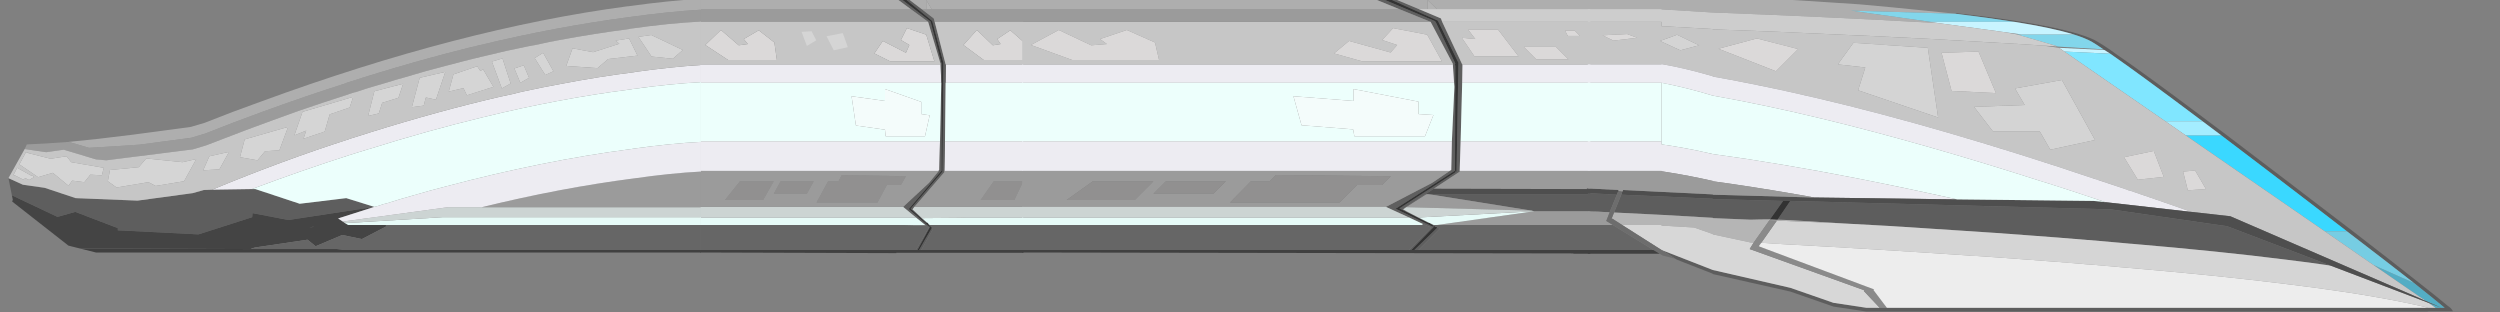 
<svg xmlns="http://www.w3.org/2000/svg" version="1.1" xmlns:xlink="http://www.w3.org/1999/xlink" preserveAspectRatio="none" x="0px" y="0px" width="400px" height="50px" viewBox="0 0 400 50">
<rect x="0" y="0" width="400" height="50" fill="#808080" stroke="none"/>
<defs>
<g id="hyperloopCaboose_0_Layer1_0_FILL">
<path fill="#EDECF2" stroke="none" d="
M 15.65 22.6
L 15.55 27.35 28.15 27.35 28.15 22.6 15.65 22.6
M 28.15 13.25
L 28.15 10.3 15.8 10.3 15.75 13.25 28.15 13.25
M -23.5 22.6
L -23.5 27.35 14.6 27.35 14.75 27.2 14.85 22.6 -23.5 22.6
M -23.5 10.3
L -23.5 13.25 15.05 13.25 14.95 10.3 -23.5 10.3 Z"/>

<path fill="#919090" stroke="none" d="
M 28.15 29.05
L 28.15 29 23.45 29 21.35 32 26.75 32 28.15 29.05
M -17.15 29
L -19.55 32 -13.45 32 -11.75 29 -17.15 29
M -6.45 31
L -5.35 29 -10.65 29 -11.75 31 -6.45 31
M -1.4 29
L -3.05 29 -4.9 32.4 4.85 32.4 6.35 29.6 8.6 29.6 9.4 28.2 -0.85 28 -1.4 29 Z"/>

<path fill="#5F5F5F" stroke="none" d="
M 13.75 36.6
L 13.55 36.45 11.5 40 11.85 40 13.75 36.6
M 12.9 35.85
L 13.2 36.1 13.2 36 12.95 35.75 12.9 35.85
M 14 3.5
L 13.85 2.95 11.9 1.45 10 0 9.5 0 13.6 3.35 15.4 10.05 15.25 27.45 10.15 33.4 12.7 35.7 12.75 35.6 11.95 34.9 10.45 33.5 10.75 33.1 15.55 27.55 15.55 27.35 15.65 22.6 15.75 13.25 15.8 10.3 15.75 10.3 14 3.5
M 13.4 3.65
Q 13.35 3.6 13.35 3.5
L 13.35 3.45 8.85 0 8.2 0 10.15 1.45 12.95 3.5 14.95 10.25 14.95 10.3 15.05 13.25 14.85 22.6 14.75 27.2 14.6 27.35 14.65 27.35 13.1 29.25 8.95 33.1 11 34.8 12.55 36.05 13.05 36.45 11 40 11.25 40 13.25 36.3 13.1 36.25 9.85 33.45 15.1 27.3 15.1 10.6
Q 15.1 10.45 15.1 10.25
L 15.1 10.2 13.4 3.65 Z"/>

<path fill="#E7FBF8" stroke="none" d="
M 12.75 35.6
L 12.95 35.75 13.2 36 17.9 36
Q 18.5 36 19.05 36
L 28.15 36 28.15 34.8 19.05 34.8
Q 18.5 34.85 17.9 34.85
L 11.95 34.9 12.75 35.6
M -23.5 34.8
L -23.5 36 7.75 36
Q 9.15 36 10.6 36.05
L 12.55 36.05 11 34.8 -23.5 34.8 Z"/>

<path fill="#666666" stroke="none" d="
M 13.2 36
L 13.2 36.1 13.55 36.45 13.75 36.6 11.85 40 28.15 40 28.15 36 19.05 36
Q 18.5 36 17.9 36
L 13.2 36
M -23.5 36
L -23.5 40 11 40 13.05 36.45 12.55 36.05 10.6 36.05
Q 9.15 36 7.75 36
L -23.5 36 Z"/>

<path fill="#CCD4D3" stroke="none" d="
M 10.75 33.1
L 10.45 33.5 11.95 34.9 17.9 34.85
Q 18.5 34.85 19.05 34.8
L 28.15 34.8 28.15 33.1 10.75 33.1
M -23.5 33.1
L -23.5 34.8 11 34.8 8.95 33.1 -23.5 33.1 Z"/>

<path fill="#9B9B9B" stroke="none" d="
M 15.55 27.35
L 15.55 27.55 10.75 33.1 28.15 33.1 28.15 29.05 26.75 32 21.35 32 23.45 29 28.15 29 28.15 27.35 15.55 27.35
M 28.15 3.5
L 28.15 1.45 13.5 1.45 12.65 1.45 11.9 1.45 13.85 2.95 14 3.5 28.15 3.5
M -23.5 27.35
L -23.5 33.1 8.95 33.1 13.1 29.25 14.65 27.35 14.6 27.35 -23.5 27.35
M -3.05 29
L -1.4 29 -0.85 28 9.4 28.2 8.6 29.6 6.35 29.6 4.85 32.4 -4.9 32.4 -3.05 29
M -5.35 29
L -6.45 31 -11.75 31 -10.65 29 -5.35 29
M -19.55 32
L -17.15 29 -11.75 29 -13.45 32 -19.55 32
M -23.5 1.45
L -23.5 3.5 12.95 3.5 10.15 1.45 -23.5 1.45 Z"/>

<path fill="#333333" stroke="none" d="
M 13.35 3.5
Q 13.35 3.6 13.4 3.65
L 15.1 10.2 15.1 10.25
Q 15.1 10.45 15.1 10.6
L 15.1 27.3 9.85 33.45 13.1 36.25 13.25 36.3 11.25 40 11.5 40 13.55 36.45 13.2 36.1 12.9 35.85 12.95 35.75 12.75 35.6 12.7 35.7 10.15 33.4 15.25 27.45 15.4 10.05 13.6 3.35 9.5 0 8.85 0 13.35 3.45 13.35 3.5 Z"/>

<path fill="#B3B3B3" stroke="none" d="
M 12.65 0
L 12.65 1.45 13.5 1.45 12.65 0 Z"/>

<path fill="#AEAEAE" stroke="none" d="
M 11.9 1.45
L 12.65 1.45 12.65 0 10 0 11.9 1.45
M 28.15 1.45
L 28.15 0 12.65 0 13.5 1.45 28.15 1.45
M -23.5 0
L -23.5 1.45 10.15 1.45 8.2 0 -23.5 0 Z"/>

<path fill="#EDFFFC" stroke="none" d="
M 28.15 22.6
L 28.15 13.25 15.75 13.25 15.65 22.6 28.15 22.6
M -23.5 13.25
L -23.5 22.6 14.85 22.6 15.05 13.25 -23.5 13.25
M 0.7 15.4
L 6.05 16.15 6.05 14.25 11.85 16.3 11.85 18.25 13.2 18.45 12.45 21.8 6.15 21.8 6.05 20.75 1.5 20.1 1.4 20.1 0.7 15.4 Z"/>

<path fill="#DBD9D9" stroke="none" d="
M 24 6.25
L 24.55 7.05 23.3 7.25 20.75 4.8 18.6 7.2 21.85 9.6 28.15 9.6 28.15 6.65 26.1 4.85 24 6.25
M 13.95 9.8
L 12.65 5.55 9.55 4.5 8.6 6.4 9.95 7.2 9.4 8.45 5.7 6.55 4.35 8.55 6.85 9.8 13.95 9.8
M -11.25 9.6
L -11.65 6.8 -14.15 4.85 -16.55 6.25 -15.9 7.05 -17.35 7.25 -20.2 4.8 -22.7 7.2 -19.05 9.6 -11.25 9.6 Z"/>

<path fill="#C6C6C6" stroke="none" d="
M 24.55 7.05
L 24 6.25 26.1 4.85 28.15 6.65 28.15 3.5 14 3.5 15.75 10.3 15.8 10.3 28.15 10.3 28.15 9.6 21.85 9.6 18.6 7.2 20.75 4.8 23.3 7.25 24.55 7.05
M -23.5 3.5
L -23.5 10.3 14.95 10.3 14.95 10.25 12.95 3.5 -23.5 3.5
M -11.65 6.8
L -11.25 9.6 -19.05 9.6 -22.7 7.2 -20.2 4.8 -17.35 7.25 -15.9 7.05 -16.55 6.25 -14.15 4.85 -11.65 6.8
M 12.65 5.55
L 13.95 9.8 6.85 9.8 4.35 8.55 5.7 6.55 9.4 8.45 9.95 7.2 8.6 6.4 9.55 4.5 12.65 5.55 Z"/>

<path fill="#404040" stroke="none" d="
M -23.5 40
L -23.5 40.4 7.85 40.5 7.85 40.45 28.2 40.45 28.2 40 28.15 40 11.85 40 11.5 40 11.25 40 11 40 -23.5 40 Z"/>

<path fill="#F4FCFB" stroke="none" d="
M 6.05 16.15
L 0.7 15.4 1.4 20.1 1.5 20.1 6.05 20.75 6.15 21.8 12.45 21.8 13.2 18.45 11.85 18.25 11.85 16.3 6.05 14.25 6.05 16.15 Z"/>
</g>

<g id="hyperloopCaboose_0_Layer0_0_FILL">
<path fill="#5E5E5E" stroke="none" d="
M -75.65 33.1
L -80.15 31.7 -87.6 32.6 -94.7 30.25 -95.25 30.25 -101.6 30.35 -102.95 30.4 -104.7 30.9 -113.55 32.1 -123.45 31.7 -128.4 30.05 -131.9 29.55 -134.2 28.5 -133.65 31.25 -126.35 34.7 -123.5 33.9 -116.7 36.5 -116.7 36.85 -103.8 37.5 -95.2 34.75 -95.15 34.1 -89.4 35.2 -75.65 33.1 Z"/>

<path fill="#444444" stroke="none" d="
M -73.8 36.25
L -73.8 36 -79.85 36 -80.35 35.7 -80.7 35.45 -81.45 34.95
Q -78.5 34 -75.65 33.1
L -89.4 35.2 -95.15 34.1 -95.2 34.75 -103.8 37.5 -116.7 36.85 -116.7 36.5 -123.5 33.9 -126.35 34.7 -133.65 31.25 -133.5 31.95 -133.6 32.25 -124.6 39.3 -122.8 39.75 -95.45 39.85
Q -95.15 39.7 -94.75 39.6
L -86.35 38.35 -85.05 39.4 -80.8 37.6 -77.65 38.25 -73.8 36.25
M -86.1 36.5
Q -85.85 36.4 -85.55 36.3 -85.45 36.25 -85.35 36.25
L -86.1 36.5 Z"/>

<path fill="#666666" stroke="none" d="
M -85.55 36.3
Q -85.85 36.4 -86.1 36.5
L -85.35 36.25
Q -85.45 36.25 -85.55 36.3
M -23.4 40
L -23.4 36 -73.8 36 -73.8 36.25 -77.65 38.25 -80.8 37.6 -85.05 39.4 -86.35 38.35 -94.75 39.6
Q -95.15 39.7 -95.45 39.85
L -81.65 39.85 -80.7 40 -23.4 40 Z"/>

<path fill="#E7FBF8" stroke="none" d="
M -23.4 36
L -23.4 34.75 -64.7 34.75 -80.35 35.7 -79.85 36 -73.8 36 -23.4 36 Z"/>

<path fill="#CCD4D3" stroke="none" d="
M -23.4 34.75
L -23.4 33.15 -58.45 33.15 -63.85 33.15 -80.7 35.45 -80.35 35.7 -64.7 34.75 -23.4 34.75 Z"/>

<path fill="#404040" stroke="none" d="
M -23.4 40.4
L -23.4 40 -80.7 40 -81.65 39.85 -95.45 39.85 -122.8 39.75 -120.2 40.4 -23.4 40.4 Z"/>

<path fill="#9B9B9B" stroke="none" d="
M -23.4 27.45
Q -28.2 27.7 -34.15 28.55 -45.8 30.05 -58.45 33.15
L -23.4 33.15 -23.4 27.45
M -23.4 3.45
L -23.4 1.55
Q -28.55 1.85 -35 2.75 -46.4 4.25 -58.7 7.2
L -58.75 7.2
Q -69.1 9.7 -80.1 13.25
L -80.15 13.3
Q -86.75 15.4 -93.6 17.9 -98.15 19.55 -102.8 21.4
L -105 22.05 -113.3 23.15 -121.3 23.65 -124.55 22.7
Q -128.35 23 -131.1 23.1 -131.15 23.1 -131.25 23.1
L -131.6 23.85 -128.15 24.35 -125.35 23.95 -120.2 25.5 -118.55 25.65 -104.7 23.9 -102.55 23.25
Q -99.3 22 -96.15 20.8 -91.85 19.2 -87.65 17.7 -83.75 16.35 -79.95 15.15 -79.8 15.1 -79.7 15.05 -79.2 14.9 -78.75 14.75 -78.7 14.75 -78.65 14.75 -77.1 14.2 -75.5 13.75 -74.5 13.45 -73.45 13.15 -72.2 12.75 -70.9 12.4 -67.45 11.35 -64.1 10.5 -61.3 9.75 -58.6 9.1 -58.4 9.05 -58.15 9 -54.55 8.1 -51 7.4 -50.2 7.25 -49.4 7.1 -47.7 6.7 -46 6.4 -40.35 5.35 -34.9 4.65 -34.8 4.6 -34.75 4.6 -28.45 3.7 -23.4 3.45 Z"/>

<path fill="#EDECF2" stroke="none" d="
M -34.3 23.8
Q -34.45 23.85 -34.6 23.85 -48.65 25.7 -64.1 29.8 -66.85 30.5 -69.55 31.3 -71.55 31.85 -73.55 32.5 -74.25 32.65 -74.9 32.9 -75.3 33 -75.65 33.1 -78.5 34 -81.45 34.95
L -80.7 35.45 -63.85 33.15 -58.45 33.15
Q -45.8 30.05 -34.15 28.55 -28.2 27.7 -23.4 27.45
L -23.4 22.7
Q -28.3 22.95 -34.3 23.8
M -33.85 11.5
Q -33.95 11.5 -34.05 11.55 -39.7 12.25 -45.65 13.4 -48.7 13.95 -51.9 14.65 -52.6 14.8 -53.3 15 -55.5 15.45 -57.75 16 -68.05 18.5 -79.05 22.05 -79.45 22.15 -79.8 22.3 -90.4 25.7 -101.6 30.35
L -95.25 30.25
Q -87.25 27.25 -79.6 24.8 -79.15 24.65 -78.8 24.55 -77.7 24.2 -76.55 23.85
L -76.5 23.85
Q -67.15 20.9 -58.25 18.75 -46.2 15.8 -35 14.35 -34.8 14.35 -34.55 14.3 -34.45 14.25 -34.35 14.25 -28.3 13.4 -23.4 13.15
L -23.4 10.4
Q -28.1 10.7 -33.85 11.5 Z"/>

<path fill="#ECFFFC" stroke="none" d="
M -34.55 14.3
Q -34.8 14.35 -35 14.35 -46.2 15.8 -58.25 18.75 -67.15 20.9 -76.5 23.85
L -76.55 23.85
Q -77.7 24.2 -78.8 24.55 -79.15 24.65 -79.6 24.8 -87.25 27.25 -95.25 30.25
L -94.7 30.25 -87.6 32.6 -80.15 31.7 -75.65 33.1
Q -75.3 33 -74.9 32.9 -74.25 32.65 -73.55 32.5 -71.55 31.85 -69.55 31.3 -66.85 30.5 -64.1 29.8 -48.65 25.7 -34.6 23.85 -34.45 23.85 -34.3 23.8 -28.3 22.95 -23.4 22.7
L -23.4 13.15
Q -28.3 13.4 -34.35 14.25 -34.45 14.25 -34.55 14.3
M -131 24.45
L -131.4 24.35 -131 24.5 -131 24.45 Z"/>

<path fill="#AEAEAE" stroke="none" d="
M -35 1
Q -35.05 1 -35.1 1 -61.9 4.55 -93.8 16.25 -98.3 17.85 -102.8 19.65
L -105 20.3 -114.3 21.55
Q -120.2 22.3 -124.55 22.7
L -121.3 23.65 -113.3 23.15 -105 22.05 -102.8 21.4
Q -98.15 19.55 -93.6 17.9 -86.75 15.4 -80.15 13.3
L -80.1 13.25
Q -69.1 9.7 -58.75 7.2
L -58.7 7.2
Q -46.4 4.25 -35 2.75 -28.55 1.85 -23.4 1.55
L -23.4 -0.2
Q -28.55 0.1 -35 1 Z"/>

<path fill="#C6C6C6" stroke="none" d="
M -23.4 10.4
L -23.4 3.45
Q -28.45 3.7 -34.75 4.6 -34.8 4.6 -34.9 4.65 -40.35 5.35 -46 6.4 -47.7 6.7 -49.4 7.1 -50.2 7.25 -51 7.4 -54.55 8.1 -58.15 9 -58.4 9.05 -58.6 9.1 -61.3 9.75 -64.1 10.5 -67.45 11.35 -70.9 12.4 -72.2 12.75 -73.45 13.15 -74.5 13.45 -75.5 13.75 -77.1 14.2 -78.65 14.75 -78.7 14.75 -78.75 14.75 -79.2 14.9 -79.7 15.05 -79.8 15.1 -79.95 15.15 -83.75 16.35 -87.65 17.7 -91.85 19.2 -96.15 20.8 -99.3 22 -102.55 23.25
L -104.7 23.9 -118.55 25.65 -120.2 25.5 -125.35 23.95 -128.15 24.35 -131.6 23.85 -134.2 28.5 -131.9 29.55 -128.4 30.05 -123.45 31.7 -113.55 32.1 -104.7 30.9 -102.95 30.4 -101.6 30.35
Q -90.4 25.7 -79.8 22.3 -79.45 22.15 -79.05 22.05 -68.05 18.5 -57.75 16 -55.5 15.45 -53.3 15 -52.6 14.8 -51.9 14.65 -48.7 13.95 -45.65 13.4 -39.7 12.25 -34.05 11.55 -33.95 11.5 -33.85 11.5 -28.1 10.7 -23.4 10.4
M -26.3 8
L -27.9 9.4 -31.3 9.05 -33.4 5.9 -31.35 5.6 -26.3 8
M -36.45 7
L -37.05 6.5 -34.9 6.15 -33.55 8.9 -38.25 9.45 -39.95 10.9 -44.95 10.55 -43.95 7.75 -43.85 7.75 -40.65 8.35 -36.45 7
M -48.3 12
L -50 9.3 -48.65 8.45 -47 11.4 -48.3 12
M -59.2 10.6
L -58.7 11.35 -58.25 11.1 -56.6 13.9 -60.85 15.25 -61.4 14.1 -63.75 14.65 -63 11.9 -59.2 10.6
M -56.85 9.85
L -55.15 9.35 -53.85 13.35 -55.25 14.15 -56.85 9.85
M -53.25 10.95
L -51.75 10.45 -50.9 12.45 -52.3 13.25 -53.25 10.95
M -75.65 14.6
L -71.05 13.4 -71.8 15.65 -74.4 16.45 -74.95 18.15 -76.65 18.55 -75.65 14.6
M -79.05 15.5
L -79.6 17.2 -82.8 18.3 -83.6 21.05 -87 22.2 -86.55 20.9 -88.45 21.65 -87.15 17.9 -79.05 15.5
M -69.65 17.15
L -68.4 12.45 -64.3 11.5 -65.8 15.95 -67.4 15.6 -67.45 15.7 -67.75 16.9 -69.65 17.15
M -89.45 20.3
L -90.85 24.05 -93.15 24.2 -94.35 25.65 -97.15 25.15 -96.4 22.3 -89.45 20.3
M -106.35 25.95
L -104.15 25.45 -106.1 29 -110.65 29.75 -111.8 29.15 -116.9 30 -118.3 29 -117.95 27.2 -113.35 26.75 -112.15 25.35 -106.35 25.95
M -103.05 27.25
L -102.05 25 -98.9 24.3 -100.45 27.1 -103.05 27.25
M -119.25 28.05
L -121.1 27.95 -122.05 29.15 -124 28.9 -124.5 29.6 -124.55 29.75 -127.1 27.65 -129.45 28.35 -132.45 26.3 -131.4 24.35 -131 24.45 -131 24.5 -127.45 25.4 -124.9 25 -124.15 25.95 -118.95 26.85 -119.25 28.05
M -130.2 28.4
L -130.9 28.8 -131.5 28.5 -131.8 28.75 -133.1 28.1
Q -133.2 28.05 -133.3 28.05
L -133.4 28 -132.8 26.85 -130.55 28.1 -130.25 28.15 -130.2 28.4 Z"/>

<path fill="#D5D5D5" stroke="none" d="
M -130.9 28.8
L -130.2 28.4 -130.25 28.15 -130.55 28.1 -132.8 26.85 -133.4 28 -133.3 28.05
Q -133.2 28.05 -133.1 28.1
L -131.8 28.75 -131.5 28.5 -130.9 28.8
M -121.1 27.95
L -119.25 28.05 -118.95 26.85 -124.15 25.95 -124.9 25 -127.45 25.4 -131 24.5 -131.4 24.35 -132.45 26.3 -129.45 28.35 -127.1 27.65 -124.55 29.75 -124.5 29.6 -124 28.9 -122.05 29.15 -121.1 27.95
M -102.05 25
L -103.05 27.25 -100.45 27.1 -98.9 24.3 -102.05 25
M -104.15 25.45
L -106.35 25.95 -112.15 25.35 -113.35 26.75 -117.95 27.2 -118.3 29 -116.9 30 -111.8 29.15 -110.65 29.75 -106.1 29 -104.15 25.45
M -90.85 24.05
L -89.45 20.3 -96.4 22.3 -97.15 25.15 -94.35 25.65 -93.15 24.2 -90.85 24.05
M -68.4 12.45
L -69.65 17.15 -67.75 16.9 -67.45 15.7 -67.4 15.6 -65.8 15.95 -64.3 11.5 -68.4 12.45
M -79.6 17.2
L -79.05 15.5 -87.15 17.9 -88.45 21.65 -86.55 20.9 -87 22.2 -83.6 21.05 -82.8 18.3 -79.6 17.2
M -71.05 13.4
L -75.65 14.6 -76.65 18.55 -74.95 18.15 -74.4 16.45 -71.8 15.65 -71.05 13.4
M -51.75 10.45
L -53.25 10.95 -52.3 13.25 -50.9 12.45 -51.75 10.45
M -55.15 9.35
L -56.85 9.85 -55.25 14.15 -53.85 13.35 -55.15 9.35
M -58.7 11.35
L -59.2 10.6 -63 11.9 -63.75 14.65 -61.4 14.1 -60.85 15.25 -56.6 13.9 -58.25 11.1 -58.7 11.35
M -50 9.3
L -48.3 12 -47 11.4 -48.65 8.45 -50 9.3
M -37.05 6.5
L -36.45 7 -40.65 8.35 -43.85 7.75 -43.95 7.75 -44.95 10.55 -39.95 10.9 -38.25 9.45 -33.55 8.9 -34.9 6.15 -37.05 6.5
M -27.9 9.4
L -26.3 8 -31.35 5.6 -33.4 5.9 -31.3 9.05 -27.9 9.4
M -5.7 5
L -7.3 5.1 -6.45 7.35 -4.95 6.45 -5.7 5
M -3.3 5.8
L -2.15 8.05 0.1 7.55 -0.7 5.3 -3.3 5.8 Z"/>
</g>

<g id="hyperloopCabin_0_Layer0_0_FILL">
<path fill="#5F5F5F" stroke="none" d="
M 66.5 3.3
L 66.6 3.5 69.8 10.05 69.5 27.45 60.35 33.35 64.95 35.65 65 35.6 63.4 34.8 62.15 34.15 61.4 33.8 60.9 33.5 60.8 33.5 60.85 33.45 64.55 31.05 65.85 30.2 69.95 27.5 70 27.5 70 27.35 70.15 22.6 70.4 13.25 70.45 10.3 70.4 10.3 67.2 3.5 67 2.95 63.45 1.45 60 0 59.15 0 66.5 3.3
M 65.25 35.8
L 65.75 36.05 65.8 36.1 65.8 36.05 65.85 36 65.35 35.75 65.25 35.8
M 66.8 36.6
L 66.45 36.4 62.75 40 63.4 40 66.8 36.6
M 66.1 3.5
L 66.1 3.45 66.1 3.4 58.05 0 56.75 0 60.3 1.45 65.35 3.5 68.9 10.2 68.95 10.3 68.9 10.3 69.1 13.25 69.15 13.9 68.75 22.6 68.65 27.2 68.35 27.35 68.4 27.35 65.6 29.25 58.2 33.1 61.9 34.8 64.15 35.85 65.45 36.4 61.9 40 62.25 40 65.9 36.25 65.65 36.25 59.75 33.4 69.25 27.3 69.3 10.55
Q 69.25 10.452 69.25 10.25
L 69.3 10.15 66.2 3.6
Q 66.129 3.587 66.1 3.5 Z"/>

<path fill="#EDECF2" stroke="none" d="
M 90.9 13.25
L 90.9 10.3 70.45 10.3 70.4 13.25 90.9 13.25
M 68.35 27.35
L 68.65 27.2 68.75 22.6 0 22.6 0 27.35 68.35 27.35
M 69.1 13.25
L 68.9 10.3 0 10.3 0 13.25 69.1 13.25
M 90.9 27.35
L 90.9 22.6 70.15 22.6 70 27.35 90.9 27.35 Z"/>

<path fill="#C6C6C6" stroke="none" d="
M 90.9 10.3
L 90.9 3.5 67.2 3.5 70.4 10.3 70.45 10.3 90.9 10.3
M 86.85 4.9
L 88.4 4.9 89.25 5.75 87.3 5.75 86.85 4.9
M 87.4 9.5
L 82.25 9.5 80.25 7.5 85.4 7.5 87.4 9.5
M 79.4 9
L 72.35 9 70.35 6.05 72.5 6.25 71.35 4.75 76.15 4.75 79.4 9
M 68.9 10.3
L 68.95 10.3 68.9 10.2 65.35 3.5 0 3.5 0 10.3 68.9 10.3
M 64.8 5.55
L 67.15 9.8 54.35 9.8 49.9 8.55 52.3 6.55 58.95 8.4 60 7.2 57.6 6.4 59.35 4.5 64.8 5.55
M 21.25 6.8
L 21.9 9.6 8 9.6 1.4 7.2 5.85 4.8 11.05 7.25 13.55 7.05 12.45 6.25 16.75 4.8 21.25 6.8 Z"/>

<path fill="#DBD9D9" stroke="none" d="
M 72.35 9
L 79.4 9 76.15 4.75 71.35 4.75 72.5 6.25 70.35 6.05 72.35 9
M 82.25 9.5
L 87.4 9.5 85.4 7.5 80.25 7.5 82.25 9.5
M 88.4 4.9
L 86.85 4.9 87.3 5.75 89.25 5.75 88.4 4.9
M 21.9 9.6
L 21.25 6.8 16.75 4.8 12.45 6.25 13.55 7.05 11.05 7.25 5.85 4.8 1.4 7.2 8 9.6 21.9 9.6
M 67.15 9.8
L 64.8 5.55 59.35 4.5 57.6 6.4 60 7.2 58.95 8.4 52.3 6.55 49.9 8.55 54.35 9.8 67.15 9.8 Z"/>

<path fill="#5D5D5D" stroke="none" d="
M 64.65 31.1
L 64.9 31.05 64.55 31.05 60.85 33.45 60.8 33.5 60.9 33.5 61.4 33.8 61.5 33.8 60.95 33.5 61.45 33.15 64.65 31.1
M 81.5 33.7
L 81.9 33.8 90.9 33.8 90.9 31.05 64.9 31.05 64.9 31.05 81.5 33.7 Z"/>

<path fill="#333333" stroke="none" d="
M 66.1 3.45
L 66.1 3.5
Q 66.129 3.587 66.2 3.6
L 69.3 10.15 69.25 10.25
Q 69.25 10.452 69.3 10.55
L 69.25 27.3 59.75 33.4 65.65 36.25 65.9 36.25 62.25 40 62.75 40 66.45 36.4 65.8 36.1 65.75 36.05 65.25 35.8 65.35 35.75 65 35.6 64.95 35.65 60.35 33.35 69.5 27.45 69.8 10.05 66.6 3.5 66.5 3.3 59.15 0 58.05 0 66.1 3.4 66.1 3.4 66.1 3.45
M 69.25 27.5
L 69.25 27.35 69.3 27.35 69.25 27.5 Z"/>

<path fill="#9B9B9B" stroke="none" d="
M 69.25 27.35
L 69.25 27.5 69.3 27.35 69.25 27.35
M 64.9 31.05
L 64.9 31.05 64.65 31.1 61.45 33.15 81.5 33.7 64.9 31.05
M 90.9 36
L 90.9 33.8 81.9 33.8 66.4 36 90.9 36
M 61.5 33.8
L 61.4 33.8 62.15 34.15 61.5 33.8
M 65.35 3.5
L 60.3 1.45 0 1.45 0 3.5 65.35 3.5
M 68.4 27.35
L 68.35 27.35 0 27.35 0 33.1 58.2 33.1 65.6 29.25 68.4 27.35
M 40.6 28
L 59 28.2 57.6 29.6 53.6 29.6 50.8 32.4 33.25 32.4 36.6 29 39.6 29 40.6 28
M 7.1 32
L 11.3 29 21 29 18 32 7.1 32
M 21 31
L 23 29 32.6 29 30.6 31 21 31
M 90.9 30.25
L 90.9 27.35 70 27.35 70 27.5 69.95 27.5 65.85 30.2 88.2 30.25 88.2 30.25 90.9 30.25 Z"/>

<path fill="#4E4E4E" stroke="none" d="
M 90.9 30.25
L 88.2 30.25 88.2 30.25 65.85 30.2 64.55 31.05 64.9 31.05 90.9 31.05 90.9 30.25 Z"/>

<path fill="#E7FBF8" stroke="none" d="
M 65 35.6
L 65.35 35.75 65.85 36 66.4 36 81.9 33.8 63.4 34.8 65 35.6
M 64 36
L 64.15 35.85 61.9 34.8 0 34.8 0 36 64 36 Z"/>

<path fill="#666666" stroke="none" d="
M 90.9 40
L 90.9 36 66.4 36 65.85 36 65.8 36.05 65.8 36.1 66.45 36.4 66.8 36.6 63.4 40 90.9 40
M 64.15 35.85
L 64 36 0 36 0 40 61.9 40 65.45 36.4 64.15 35.85 Z"/>

<path fill="#CCD4D3" stroke="none" d="
M 81.9 33.8
L 81.5 33.7 61.45 33.15 60.95 33.5 61.5 33.8 62.15 34.15 63.4 34.8 81.9 33.8
M 61.9 34.8
L 58.2 33.1 0 33.1 0 34.8 61.9 34.8 Z"/>

<path fill="#404040" stroke="none" d="
M 88.2 40.55
L 88.2 40.6 90.9 40.6 90.9 40 63.4 40 62.75 40 62.25 40 61.9 40 0 40 0 40.4 88.2 40.55 Z"/>

<path fill="#919090" stroke="none" d="
M 23 29
L 21 31 30.6 31 32.6 29 23 29
M 11.3 29
L 7.1 32 18 32 21 29 11.3 29
M 59 28.2
L 40.6 28 39.6 29 36.6 29 33.25 32.4 50.8 32.4 53.6 29.6 57.6 29.6 59 28.2 Z"/>

<path fill="#AEAEAE" stroke="none" d="
M 60.3 1.45
L 56.75 0 0 0 0 1.45 60.3 1.45
M 64.85 1.45
L 64.85 0 60 0 63.45 1.45 64.85 1.45
M 90.9 1.45
L 90.9 0 64.85 0 66.35 1.45 90.9 1.45 Z"/>

<path fill="#EDFFFC" stroke="none" d="
M 68.75 22.6
L 69.15 13.9 69.1 13.25 0 13.25 0 22.6 68.75 22.6
M 63.35 16.25
L 63.4 16.25 63.4 18.25 65.8 18.4 64.45 21.8 53.15 21.8 52.95 20.7 44.8 20.05 44.7 20.05 43.4 15.4 53 16.15 53 14.25 63.35 16.25
M 90.9 22.6
L 90.9 13.25 70.4 13.25 70.15 22.6 90.9 22.6 Z"/>

<path fill="#F4FCFB" stroke="none" d="
M 63.4 16.25
L 63.35 16.25 53 14.25 53 16.15 43.4 15.4 44.7 20.05 44.8 20.05 52.95 20.7 53.15 21.8 64.45 21.8 65.8 18.4 63.4 18.25 63.4 16.25 Z"/>

<path fill="#B3B3B3" stroke="none" d="
M 64.85 0
L 64.85 1.45 66.35 1.45 64.85 0 Z"/>

<path fill="#CDCDCD" stroke="none" d="
M 66.1 3.4
L 66.1 3.45 66.1 3.4 66.1 3.4
M 90.9 3.5
L 90.9 1.45 66.35 1.45 64.85 1.45 63.45 1.45 67 2.95 67.2 3.5 90.9 3.5 Z"/>
</g>

<g id="hyperloopEngine_0_Layer0_0_FILL">
<path fill="#5D5D5D" stroke="none" d="
M 136.6 49.25
L 135.65 49.25 134.5 49.25 47.85 49.25 46.7 49.25 44.6 49.25 39.3 48.45 32.4 46.05 20 43.2 11.8 40 14 41.4 14.25 41.55 20 43.8 20 43.85 32.4 46.65 39.3 49.05 44.6 49.85 134.5 49.85
Q 134.394 49.847 134.3 49.8
L 138.4 49.8 138.4 49.75
Q 138.221 49.432 137.95 49.2 137.772 49.053 137.55 48.9 135.875 47.496 133 45.25 128.85 41.95 122.35 36.95 117.4 33.15 111.15 28.4 106.3 24.7 102.2 21.6 100.65 20.45 99.2 19.35 89.15 11.8 84.45 8.6 83.95 8.25 83.55 7.95 83.45 7.9 83.4 7.85 82.3 7.1 81.6 6.7 80.55 6.05 78.55 5.45 75.15 4.4 69.15 3.45 65.05 2.8 59.7 2.2 59.303 2.149 58.9 2.1
L 58.85 2.2
Q 64.191 2.846 68.3 3.5 74.319 4.458 77.7 5.5 79.677 6.111 80.75 6.75 81.455 7.169 82.5 7.9 82.602 7.95 82.65 8 83.112 8.287 83.6 8.6 88.312 11.856 98.35 19.4 99.792 20.481 101.35 21.65 105.441 24.741 110.3 28.45 116.569 33.224 121.45 37 128.013 42.019 132.15 45.25 135.335 47.786 137.1 49.25
L 136.6 49.25
M 20 34.85
L 20 34.9
Q 23 35 26.05 35.15 27.6 35.1 29.15 35.1
L 31.25 32.15 20 31.85 20 31.8 5.35 31.15 4.2 34
Q 12.079 34.361 20 34.85
M 86.85 39
L 86.95 39
Q 101.1 40.2 111.75 41.55 115.5 42 118.85 42.5
L 102.3 36.2 83.7 33.5 32.4 32.15 30.35 35.15
Q 31 35.15 31.8 35.2 35.875 35.425 39.95 35.7
L 48.15 36.15
Q 53.9 36.5 59.7 36.9 65.25 37.25 70.45 37.65 75.3 38 79.95 38.4 80 38.4 80.1 38.4 83 38.65 85.8 38.9 86.35 38.95 86.85 39
M 3.5 33.95
L 4.65 31.15 0 30.9 0 33.8
Q 0.675 33.852 1.35 33.85 1.425 33.879 1.5 33.85 2.501 33.929 3.5 33.95 Z"/>

<path fill="#AEAEAE" stroke="none" d="
M 58.85 2.2
Q 56.518 1.962 53.95 1.7 48.654 1.149 43.55 0.7 38.587 0.375 33.6 0.05 33.171 0.023 32.75 0
L 30.5 0
Q 29.4 0 28.3 0
L 0 0 0 1.45 11.8 1.45 11.8 1.5
Q 15.847 1.739 20 2 37.5 2.65 56.1 3.7
L 54.85 3.5 42.1 1.7 58.85 2.2 Z"/>

<path fill="#54ADC4" stroke="none" d="
M 130.2 44.4
Q 127.9 43.4 125.7 42.4
L 133.7 47.9 133.95 48.1 136.6 49.25 137.1 49.25
Q 135.335 47.786 132.15 45.25 131.174 44.83 130.2 44.4
M 135.65 49.25
L 136.6 49.25 134.5 48.45 135.65 49.25 Z"/>

<path fill="#82D6EB" stroke="none" d="
M 58.85 2.2
L 42.1 1.7 54.85 3.5 68.3 3.5
Q 64.191 2.846 58.85 2.2
M 74.95 7.35
L 75.15 7.45
Q 78.888 7.666 82.5 7.9 81.455 7.169 80.75 6.75 79.677 6.111 77.7 5.5
L 69.35 5.5 68.65 5.5 74.95 7.35 Z"/>

<path fill="#C8F4FF" stroke="none" d="
M 66.7 5.15
L 69.35 5.5 77.7 5.5
Q 74.319 4.458 68.3 3.5
L 54.85 3.5 56.1 3.7 66.7 5.15
M 83.6 8.6
Q 83.112 8.287 82.65 8
L 75.4 7.65 76.25 8.25 83.6 8.6 Z"/>

<path fill="#3AD8FF" stroke="none" d="
M 121.45 37
Q 116.569 33.224 110.3 28.45 105.441 24.741 101.35 21.65
L 95.65 21.65 117.9 37 121.45 37 Z"/>

<path fill="#80E6FF" stroke="none" d="
M 92.4 19.4
L 98.35 19.4
Q 88.312 11.856 83.6 8.6
L 76.25 8.25 92.4 19.4 Z"/>

<path fill="#A4EDFF" stroke="none" d="
M 92.4 19.4
L 95.65 21.65 101.35 21.65
Q 99.792 20.481 98.35 19.4
L 92.4 19.4 Z"/>

<path fill="#76CDE3" stroke="none" d="
M 125.7 42.4
Q 127.9 43.4 130.2 44.4 131.174 44.83 132.15 45.25 128.013 42.019 121.45 37
L 117.9 37 125.7 42.4 Z"/>

<path fill="#D5D5D5" stroke="none" d="
M 135.65 49.25
L 134.5 48.45 118.85 42.5
Q 115.5 42 111.75 41.55 101.1 40.2 86.95 39
L 86.85 39
Q 86.35 38.95 85.8 38.9 83 38.65 80.1 38.4 80 38.4 79.95 38.4 75.3 38 70.45 37.65 65.25 37.25 59.7 36.9 53.9 36.5 48.15 36.15
L 39.95 35.7
Q 35.074 35.518 30.25 35.3
L 27.75 38.85
Q 29.75 38.95 31.8 39.1 45.7 39.85 59.7 40.8 65.25 41.15 70.45 41.55 75.3 41.9 79.95 42.3 80 42.3 80.1 42.3 83 42.55 85.8 42.8 100.65 44.05 111.75 45.45 118.25 46.25 123.55 47.1 129.95 48.15 134.5 49.25
L 135.65 49.25 Z"/>

<path fill="#C6C6C6" stroke="none" d="
M 132.5 47.45
Q 133.05 47.65 133.7 47.9
L 125.7 42.4 117.9 37 95.65 21.65 92.4 19.4 76.25 8.25 75.4 7.65 72.85 7.3
Q 71.4 7.2 69.95 7.1 62.017 6.626 54.25 6.2 45.081 5.738 36.15 5.35 32.817 5.2 29.5 5.05 24.723 4.867 20 4.7
L 20 4.65
Q 16.015 4.425 12.1 4.2 11.963 4.208 11.8 4.2
L 11.8 3.5 0 3.5 0 10.3 11.8 10.3 11.8 10.25
Q 15.646 10.922 20 12.2
L 20 12.25
Q 25.7 13.25 32.05 14.65 51 18.8 74.7 26.5 79.4 28.05 84.35 29.7 84.55 29.75 84.8 29.85 84.9 29.85 84.95 29.9 85.75 30.15 86.5 30.45 86.6 30.45 86.65 30.5
L 86.75 30.5
Q 91.6 32.15 96.55 33.9
L 102.8 34.6 132.15 47.3
Q 132.333 47.383 132.5 47.45
M 62.5 8.25
L 62.55 8.35 65.3 14.9 58.2 14.55 56.6 8.45 62.5 8.25
M 88 28.75
L 85.8 25.15 90.55 24.15 92.15 28.3 88 28.75
M 97.15 27.25
L 98.9 30.25 96 30.45 95.25 27.45 97 27.3 97.15 27.25
M 6.3 5.45
L 7.9 6.05 4.1 6.5 2.35 5.65 6.3 5.45
M 30.1 11.4
L 20.9 7.8 27.05 6.15 33.65 7.85 30.1 11.4
M 69.9 16.8
L 68.35 14.15 75.85 12.8 81.15 22.4 74 23.95 72.3 21 64.8 21 61.8 17.1 69.9 16.8
M 54.4 7.65
L 56.05 18.8 43.25 14.45 44.4 10.8 40 10.3 42.5 6.85 54.4 7.65
M 14.05 5.65
L 14.25 5.55 17.8 7.25 14.8 8.05 11.55 6.55 14.05 5.65 Z"/>

<path fill="#D4D4D4" stroke="none" d="
M 14.25 5.55
L 14.05 5.65 11.55 6.55 14.8 8.05 17.8 7.25 14.25 5.55
M 56.05 18.8
L 54.4 7.65 42.5 6.85 40 10.3 44.4 10.8 43.25 14.45 56.05 18.8
M 68.35 14.15
L 69.9 16.8 61.8 17.1 64.8 21 72.3 21 74 23.95 81.15 22.4 75.85 12.8 68.35 14.15 Z"/>

<path fill="#DBD9D9" stroke="none" d="
M 20.9 7.8
L 30.1 11.4 33.65 7.85 27.05 6.15 20.9 7.8
M 7.9 6.05
L 6.3 5.45 2.35 5.65 4.1 6.5 7.9 6.05
M 98.9 30.25
L 97.15 27.25 97 27.3 95.25 27.45 96 30.45 98.9 30.25
M 85.8 25.15
L 88 28.75 92.15 28.3 90.55 24.15 85.8 25.15
M 62.55 8.35
L 62.5 8.25 56.6 8.45 58.2 14.55 65.3 14.9 62.55 8.35 Z"/>

<path fill="#EDECF2" stroke="none" d="
M 132.15 47.3
L 133.95 48.1 133.7 47.9
Q 133.05 47.65 132.5 47.45 132.333 47.383 132.15 47.3
M 84.8 29.85
Q 84.55 29.75 84.35 29.7 79.4 28.05 74.7 26.5 51 18.8 32.05 14.65 25.7 13.25 20 12.25
L 20 12.2
Q 15.646 10.922 11.8 10.25
L 11.8 10.3 0 10.3 0 13.25 11.8 13.25 11.8 13.25
Q 15.649 13.976 20 15.3 28.2 16.75 37.5 19 53.4 22.85 72.4 28.95 73 29.15 73.7 29.35 74.95 29.75 76.35 30.2 79.5 31.25 82.85 32.35
L 96.55 33.9
Q 91.6 32.15 86.75 30.5
L 86.65 30.5
Q 86.6 30.45 86.5 30.45 85.75 30.15 84.95 29.9 84.9 29.85 84.8 29.85
M 59.1 31.9
Q 50.75 30.05 43.15 28.55 30.65 26.1 20 24.65 15.636 23.632 11.8 23.1
L 11.8 22.6 0 22.6 0 27.35 11.8 27.35 11.8 27.4
Q 12.566 27.51 13.35 27.65 16.508 28.163 20 28.95
L 20 29
Q 26.25 29.85 33.15 31.05 34.7 31.3 36.2 31.6
L 59.1 31.9 Z"/>

<path fill="#4E4E4E" stroke="none" d="
M 133.95 48.1
L 132.15 47.3 102.8 34.6 96.55 33.9 82.85 32.35 80.95 32.15 59.1 31.9 36.2 31.6 20 31.15 20 31.1 5.65 30.4 5.55 30.65
Q 5.2 30.6 4.85 30.6
L 4.95 30.4 0 30.15 -0.15 30.15 -0.15 30.9 0 30.9 4.65 31.15 4.8 30.75
Q 5.15 30.8 5.5 30.8
L 5.35 31.15 20 31.8 20 31.85 31.25 32.15 32.4 32.15 83.7 33.5 102.3 36.2 118.85 42.5 134.5 48.45 136.6 49.25 133.95 48.1 Z"/>

<path fill="#CDCDCD" stroke="none" d="
M 72.85 7.3
Q 73.95 7.35 75.05 7.45
L 74.95 7.35 68.65 5.5 66.7 5.15 56.1 3.7
Q 37.5 2.65 20 2 15.847 1.739 11.8 1.5
L 11.8 1.45 0 1.45 0 3.5 11.8 3.5 11.8 4.2
Q 11.963 4.208 12.1 4.2 16.015 4.425 20 4.65
L 20 4.7
Q 24.723 4.867 29.5 5.05 32.817 5.2 36.15 5.35 45.081 5.738 54.25 6.2 62.017 6.626 69.95 7.1 71.4 7.2 72.85 7.3 Z"/>

<path fill="#B5B5B5" stroke="none" d="
M 11.8 36
L 11.8 36.1 17 36.4 20 37.45 20 37.5 26.05 38.8
Q 26.3 38.8 26.55 38.8
L 29.05 35.25
Q 29.65 35.3 30.25 35.3 35.074 35.518 39.95 35.7 35.875 35.425 31.8 35.2 31 35.15 30.35 35.15 29.75 35.1 29.15 35.1 27.6 35.1 26.05 35.15 23 35 20 34.9
L 20 34.85
Q 12.079 34.361 4.2 34
L 3.8 35
Q 3.85 35 3.95 35
L 5.5 36 11.8 36 Z"/>

<path fill="#9B9B9B" stroke="none" d="
M 20 29
L 20 28.95
Q 16.508 28.163 13.35 27.65 12.566 27.51 11.8 27.4
L 11.8 27.35 0 27.35 0 30.15 4.95 30.4 4.85 30.6
Q 5.2 30.6 5.55 30.65
L 5.65 30.4 20 31.1 20 31.15 36.2 31.6
Q 34.7 31.3 33.15 31.05 26.25 29.85 20 29
M 1.5 33.85
Q 1.425 33.879 1.35 33.85 0.675 33.852 0 33.8
L 0 36 4 36 2.95 35.35 3.5 33.95
Q 2.501 33.929 1.5 33.85 Z"/>

<path fill="#D7D7D7" stroke="none" d="
M 44.6 49.25
L 46.7 49.25 44.15 46.55 44.25 46.45 25.9 39.85 26.55 38.8
Q 26.3 38.8 26.05 38.8
L 20 37.5 20 37.45 17 36.4 11.8 36.1 11.8 36 5.5 36 11.8 40 20 43.2 32.4 46.05 39.3 48.45 44.6 49.25 Z"/>

<path fill="#ECFFFC" stroke="none" d="
M 43.15 28.55
Q 50.75 30.05 59.1 31.9
L 80.95 32.15 82.85 32.35
Q 79.5 31.25 76.35 30.2 74.95 29.75 73.7 29.35 73 29.15 72.4 28.95 53.4 22.85 37.5 19 28.2 16.75 20 15.3 15.649 13.976 11.8 13.25
L 11.8 22.6 11.8 23.1
Q 15.636 23.632 20 24.65 30.65 26.1 43.15 28.55 Z"/>

<path fill="#666666" stroke="none" d="
M 27.6 39.5
L 27.35 39.4 27.35 39.5
Q 27.4 39.5 27.6 39.5
M 4 36
L 0 36 0 40 10.5 40 4 36 Z"/>

<path fill="#323232" stroke="none" d="
M 32.4 32.15
L 31.25 32.15 29.15 35.1
Q 29.75 35.1 30.35 35.15
L 32.4 32.15 Z"/>

<path fill="#8A8A8A" stroke="none" d="
M 46.7 49.25
L 47.85 49.25 45.7 46.4 45.8 46.3 27.6 39.5
Q 27.4 39.5 27.35 39.5
L 27.35 39.4 27.75 38.85 30.25 35.3
Q 29.65 35.3 29.05 35.25
L 26.55 38.8 25.9 39.85 44.25 46.45 44.15 46.55 46.7 49.25 Z"/>

<path fill="#EDEDED" stroke="none" d="
M 134.5 49.25
Q 129.95 48.15 123.55 47.1 118.25 46.25 111.75 45.45 100.65 44.05 85.8 42.8 83 42.55 80.1 42.3 80 42.3 79.95 42.3 75.3 41.9 70.45 41.55 65.25 41.15 59.7 40.8 45.7 39.85 31.8 39.1 29.75 38.95 27.75 38.85
L 27.35 39.4 27.6 39.5 45.8 46.3 45.7 46.4 47.85 49.25 134.5 49.25 Z"/>

<path fill="#6D6D6D" stroke="none" d="
M 4.65 31.15
L 3.5 33.95 2.95 35.35 4 36 10.5 40 11.5 40.6 12 40.9 14 41.4 11.8 40 5.5 36 3.95 35
Q 3.85 35 3.8 35
L 4.2 34 5.35 31.15 5.5 30.8
Q 5.15 30.8 4.8 30.75
L 4.65 31.15 Z"/>

<path fill="#EDFFFC" stroke="none" d="
M 0 13.25
L 0 22.6 11.8 22.6 11.8 13.25 11.8 13.25 0 13.25 Z"/>

<path fill="#404040" stroke="none" d="
M 0 40
L 0 40.6 11.5 40.6 10.5 40 0 40 Z"/>
</g>
</defs>

<g id="hyperloopCaboose" transform="matrix( 1, 0, 0, 1, 135.55,0) ">
<g transform="matrix( 1, 0, 0, 1, 0,0) ">
<use xlink:href="#hyperloopCaboose_0_Layer1_0_FILL"/>
</g>

<g transform="matrix( 1, 0, 0, 1, 0,0) ">
<use xlink:href="#hyperloopCaboose_0_Layer0_0_FILL"/>
</g>
</g>

<g id="hyperloopCabin" transform="matrix( 1, 0, 0, 1, 163.55,0) ">
<g transform="matrix( 1, 0, 0, 1, 0,0) ">
<use xlink:href="#hyperloopCabin_0_Layer0_0_FILL"/>
</g>
</g>

<g id="hyperloopEngine" transform="matrix( 1, 0, 0, 1, 254.05,0) ">
<g transform="matrix( 1, 0, 0, 1, 0,0) ">
<use xlink:href="#hyperloopEngine_0_Layer0_0_FILL"/>
</g>
</g>
</svg>
